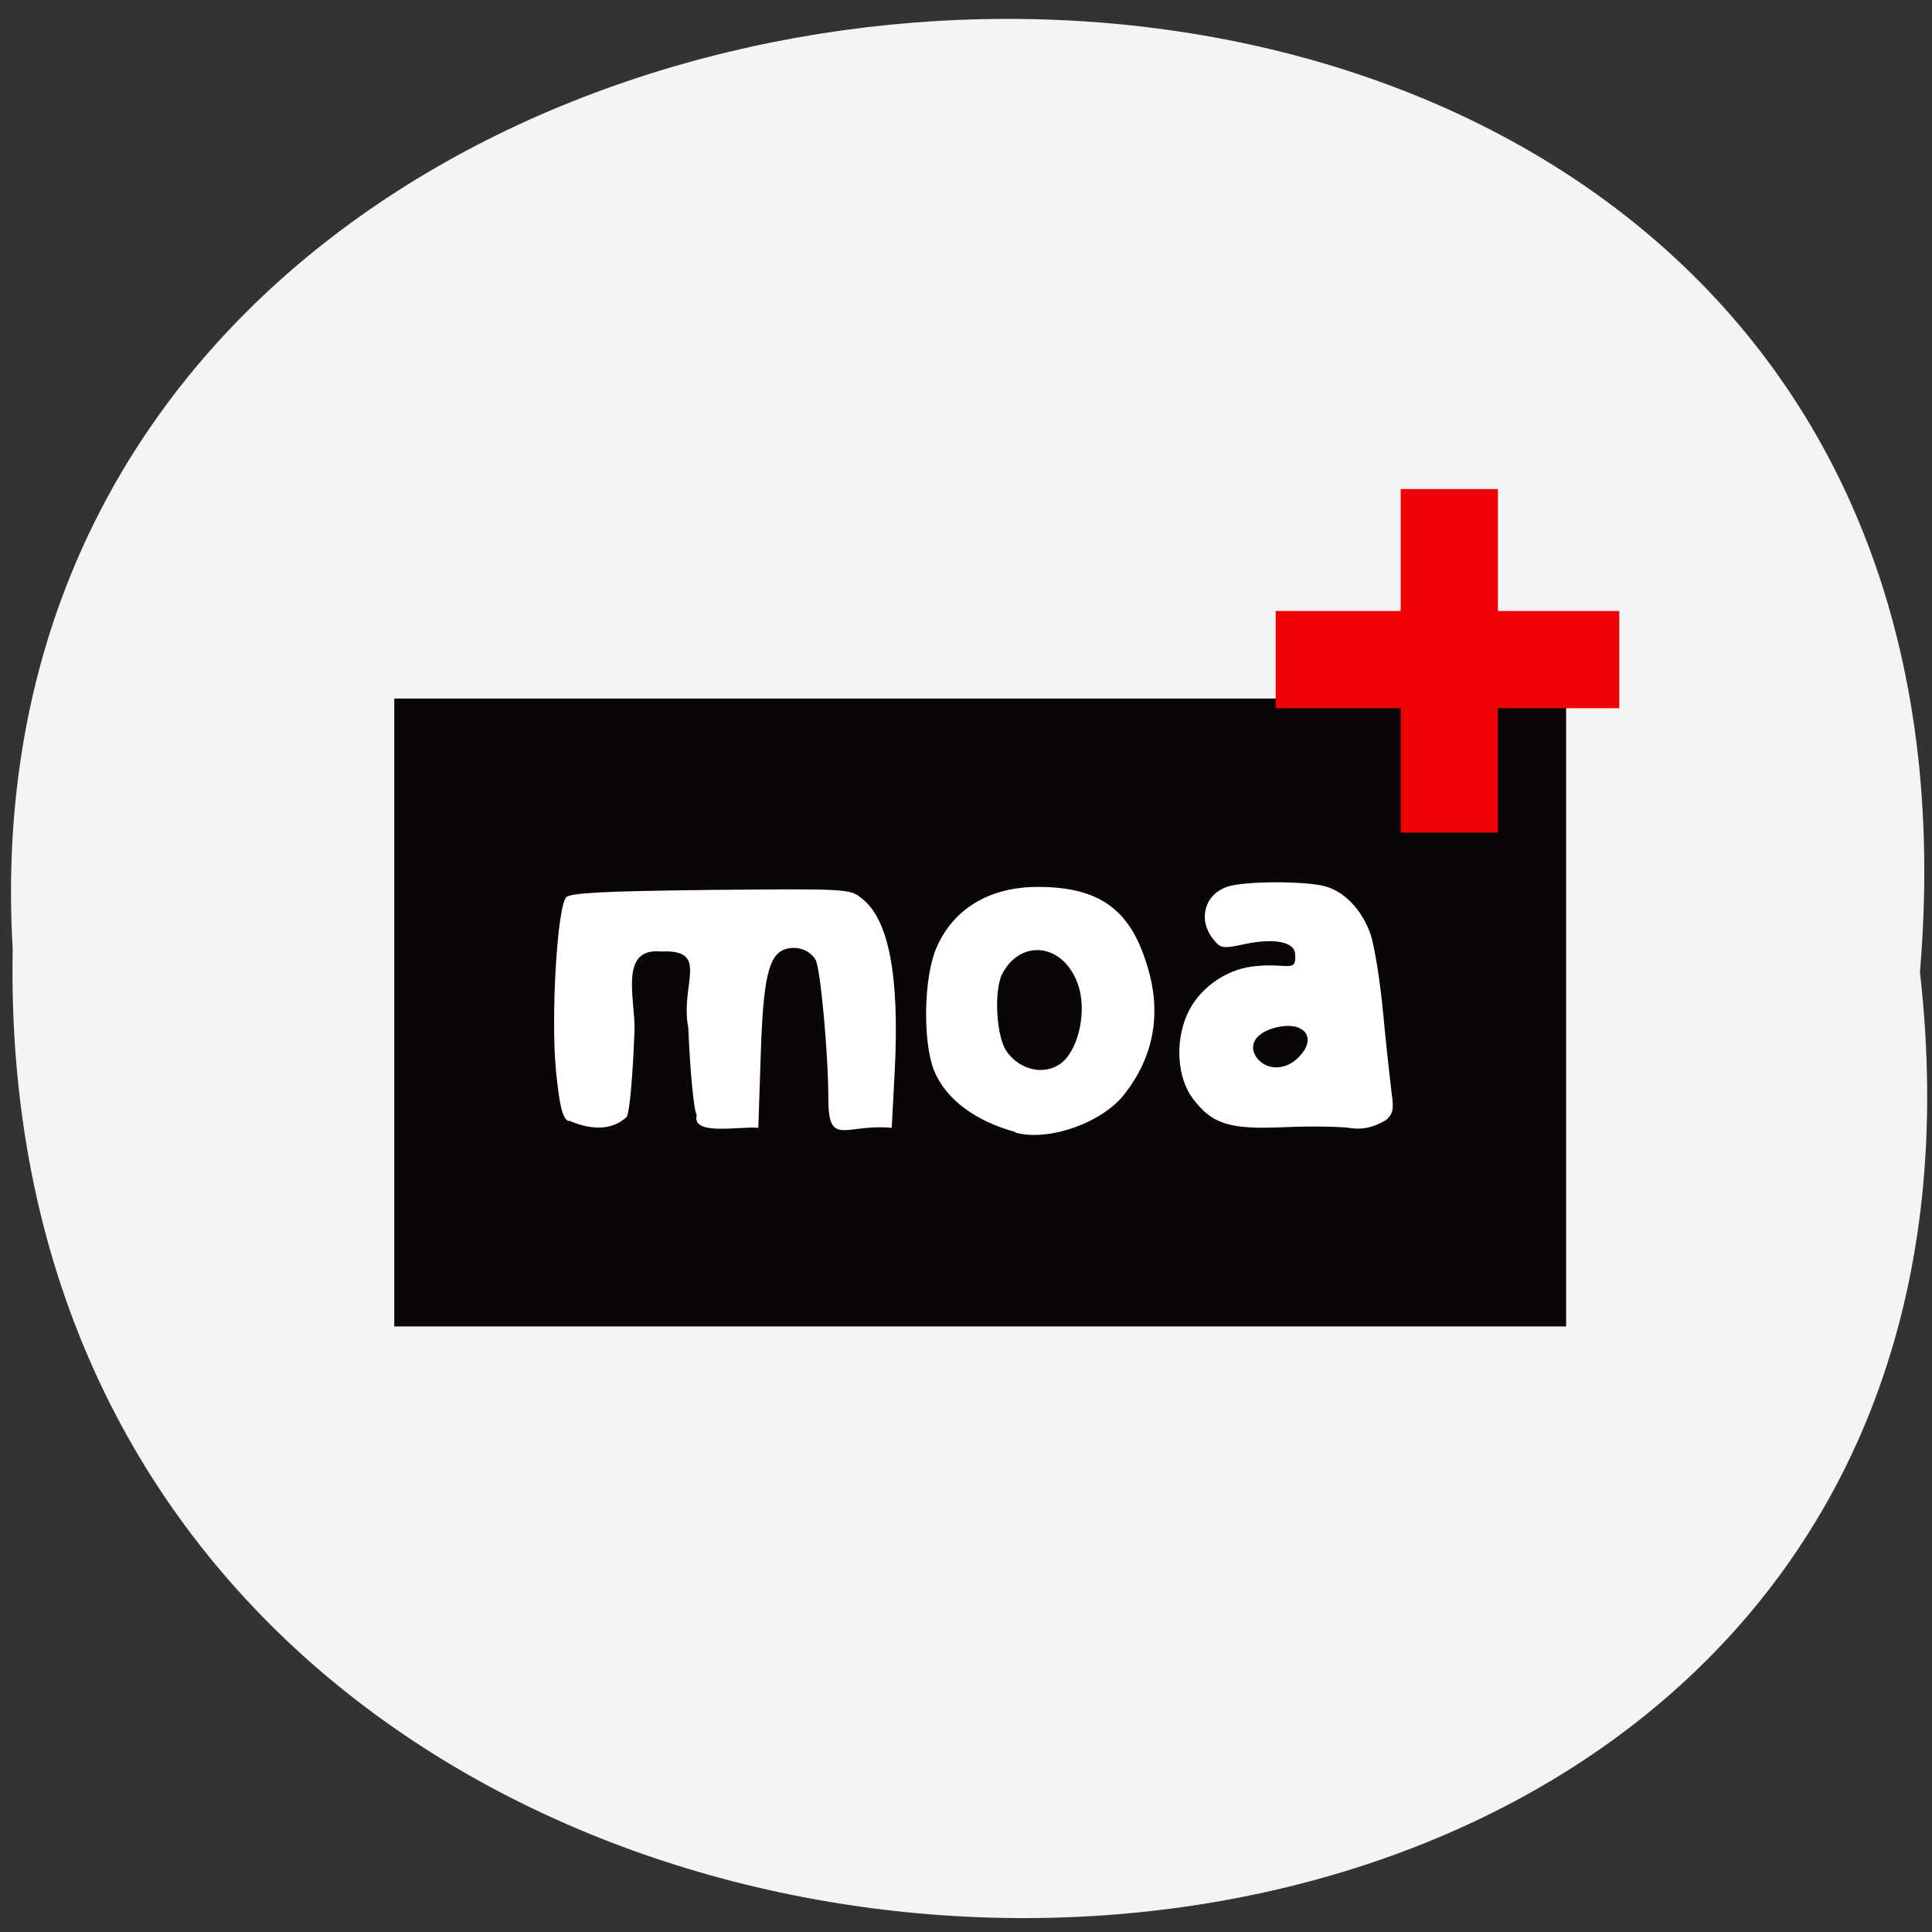 <svg xmlns="http://www.w3.org/2000/svg" viewBox="0 0 32 32"><rect x="0" y="0" width="32" height="32" fill="#333333" stroke="none"/><path d="m 31.8 16.1 c 2.4 21.1 -31.98 20.81 -31.59 -0.38 c -1.14 -19.71 33.45 -21.49 31.59 0.38" style="fill:#f4f4f4"/><path d="m 6.53 11.57 h 19.41 v 10.4 h -19.41" style="fill:#090605"/><g style="fill:#fff"><path d="m 9.41 18.57 c -0.1 -0.07 -0.14 -0.25 -0.2 -0.82 c -0.09 -0.91 0.02 -2.74 0.17 -2.89 c 0.08 -0.07 0.59 -0.1 2.39 -0.12 c 2.23 -0.02 2.3 -0.02 2.49 0.13 c 0.46 0.34 0.64 1.28 0.56 2.86 l -0.05 0.95 c -0.77 -0.07 -1.05 0.33 -1.05 -0.48 c 0 -0.74 -0.13 -2.15 -0.21 -2.3 c -0.09 -0.16 -0.3 -0.24 -0.5 -0.18 c -0.28 0.09 -0.37 0.48 -0.41 1.76 l -0.04 1.2 c -0.3 -0.03 -1.11 0.14 -1.02 -0.21 c -0.05 -0.09 -0.11 -0.73 -0.14 -1.45 c -0.14 -0.72 0.37 -1.3 -0.45 -1.26 c -0.7 -0.07 -0.43 0.78 -0.44 1.3 c -0.03 0.77 -0.08 1.35 -0.13 1.44 c -0.27 0.25 -0.63 0.2 -0.96 0.06"/><path d="m 16.82 18.75 c -0.67 -0.18 -1.16 -0.55 -1.35 -1.02 c -0.19 -0.48 -0.17 -1.55 0.04 -2.03 c 0.28 -0.65 0.88 -1.01 1.68 -1.01 c 1 0 1.52 0.36 1.8 1.27 c 0.26 0.8 0.13 1.54 -0.38 2.18 c -0.37 0.46 -1.24 0.77 -1.79 0.62 m 0.84 -1.23 c 0.25 -0.3 0.34 -0.9 0.17 -1.29 c -0.26 -0.62 -0.93 -0.68 -1.23 -0.11 c -0.14 0.28 -0.1 1.03 0.07 1.28 c 0.25 0.36 0.73 0.42 0.99 0.12"/><path d="m 22.34 18.68 c -0.16 -0.02 -0.64 -0.03 -1.07 -0.01 c -0.91 0.04 -1.19 -0.05 -1.51 -0.47 c -0.26 -0.34 -0.3 -0.94 -0.1 -1.39 c 0.18 -0.42 0.62 -0.74 1.07 -0.8 c 0.6 -0.08 0.75 0.13 0.72 -0.22 c -0.02 -0.19 -0.34 -0.25 -0.8 -0.16 c -0.41 0.09 -0.43 0.08 -0.56 -0.08 c -0.25 -0.32 -0.14 -0.73 0.23 -0.86 c 0.28 -0.1 1.29 -0.1 1.63 -0.01 c 0.32 0.09 0.6 0.38 0.75 0.79 c 0.06 0.18 0.16 0.77 0.21 1.32 c 0.05 0.55 0.12 1.14 0.14 1.32 c 0.04 0.26 0.02 0.34 -0.09 0.44 c -0.26 0.15 -0.43 0.16 -0.63 0.13 m -0.84 -1.15 c 0.37 -0.35 0.09 -0.66 -0.43 -0.49 c -0.3 0.1 -0.39 0.31 -0.22 0.51 c 0.17 0.18 0.45 0.17 0.65 -0.02"/></g><g style="fill:#ef0306"><path d="m 23.2 8.1 h 1.61 v 5.69 h -1.61"/><path d="m 26.82 10.12 v 1.61 h -5.69 v -1.61"/></g></svg>